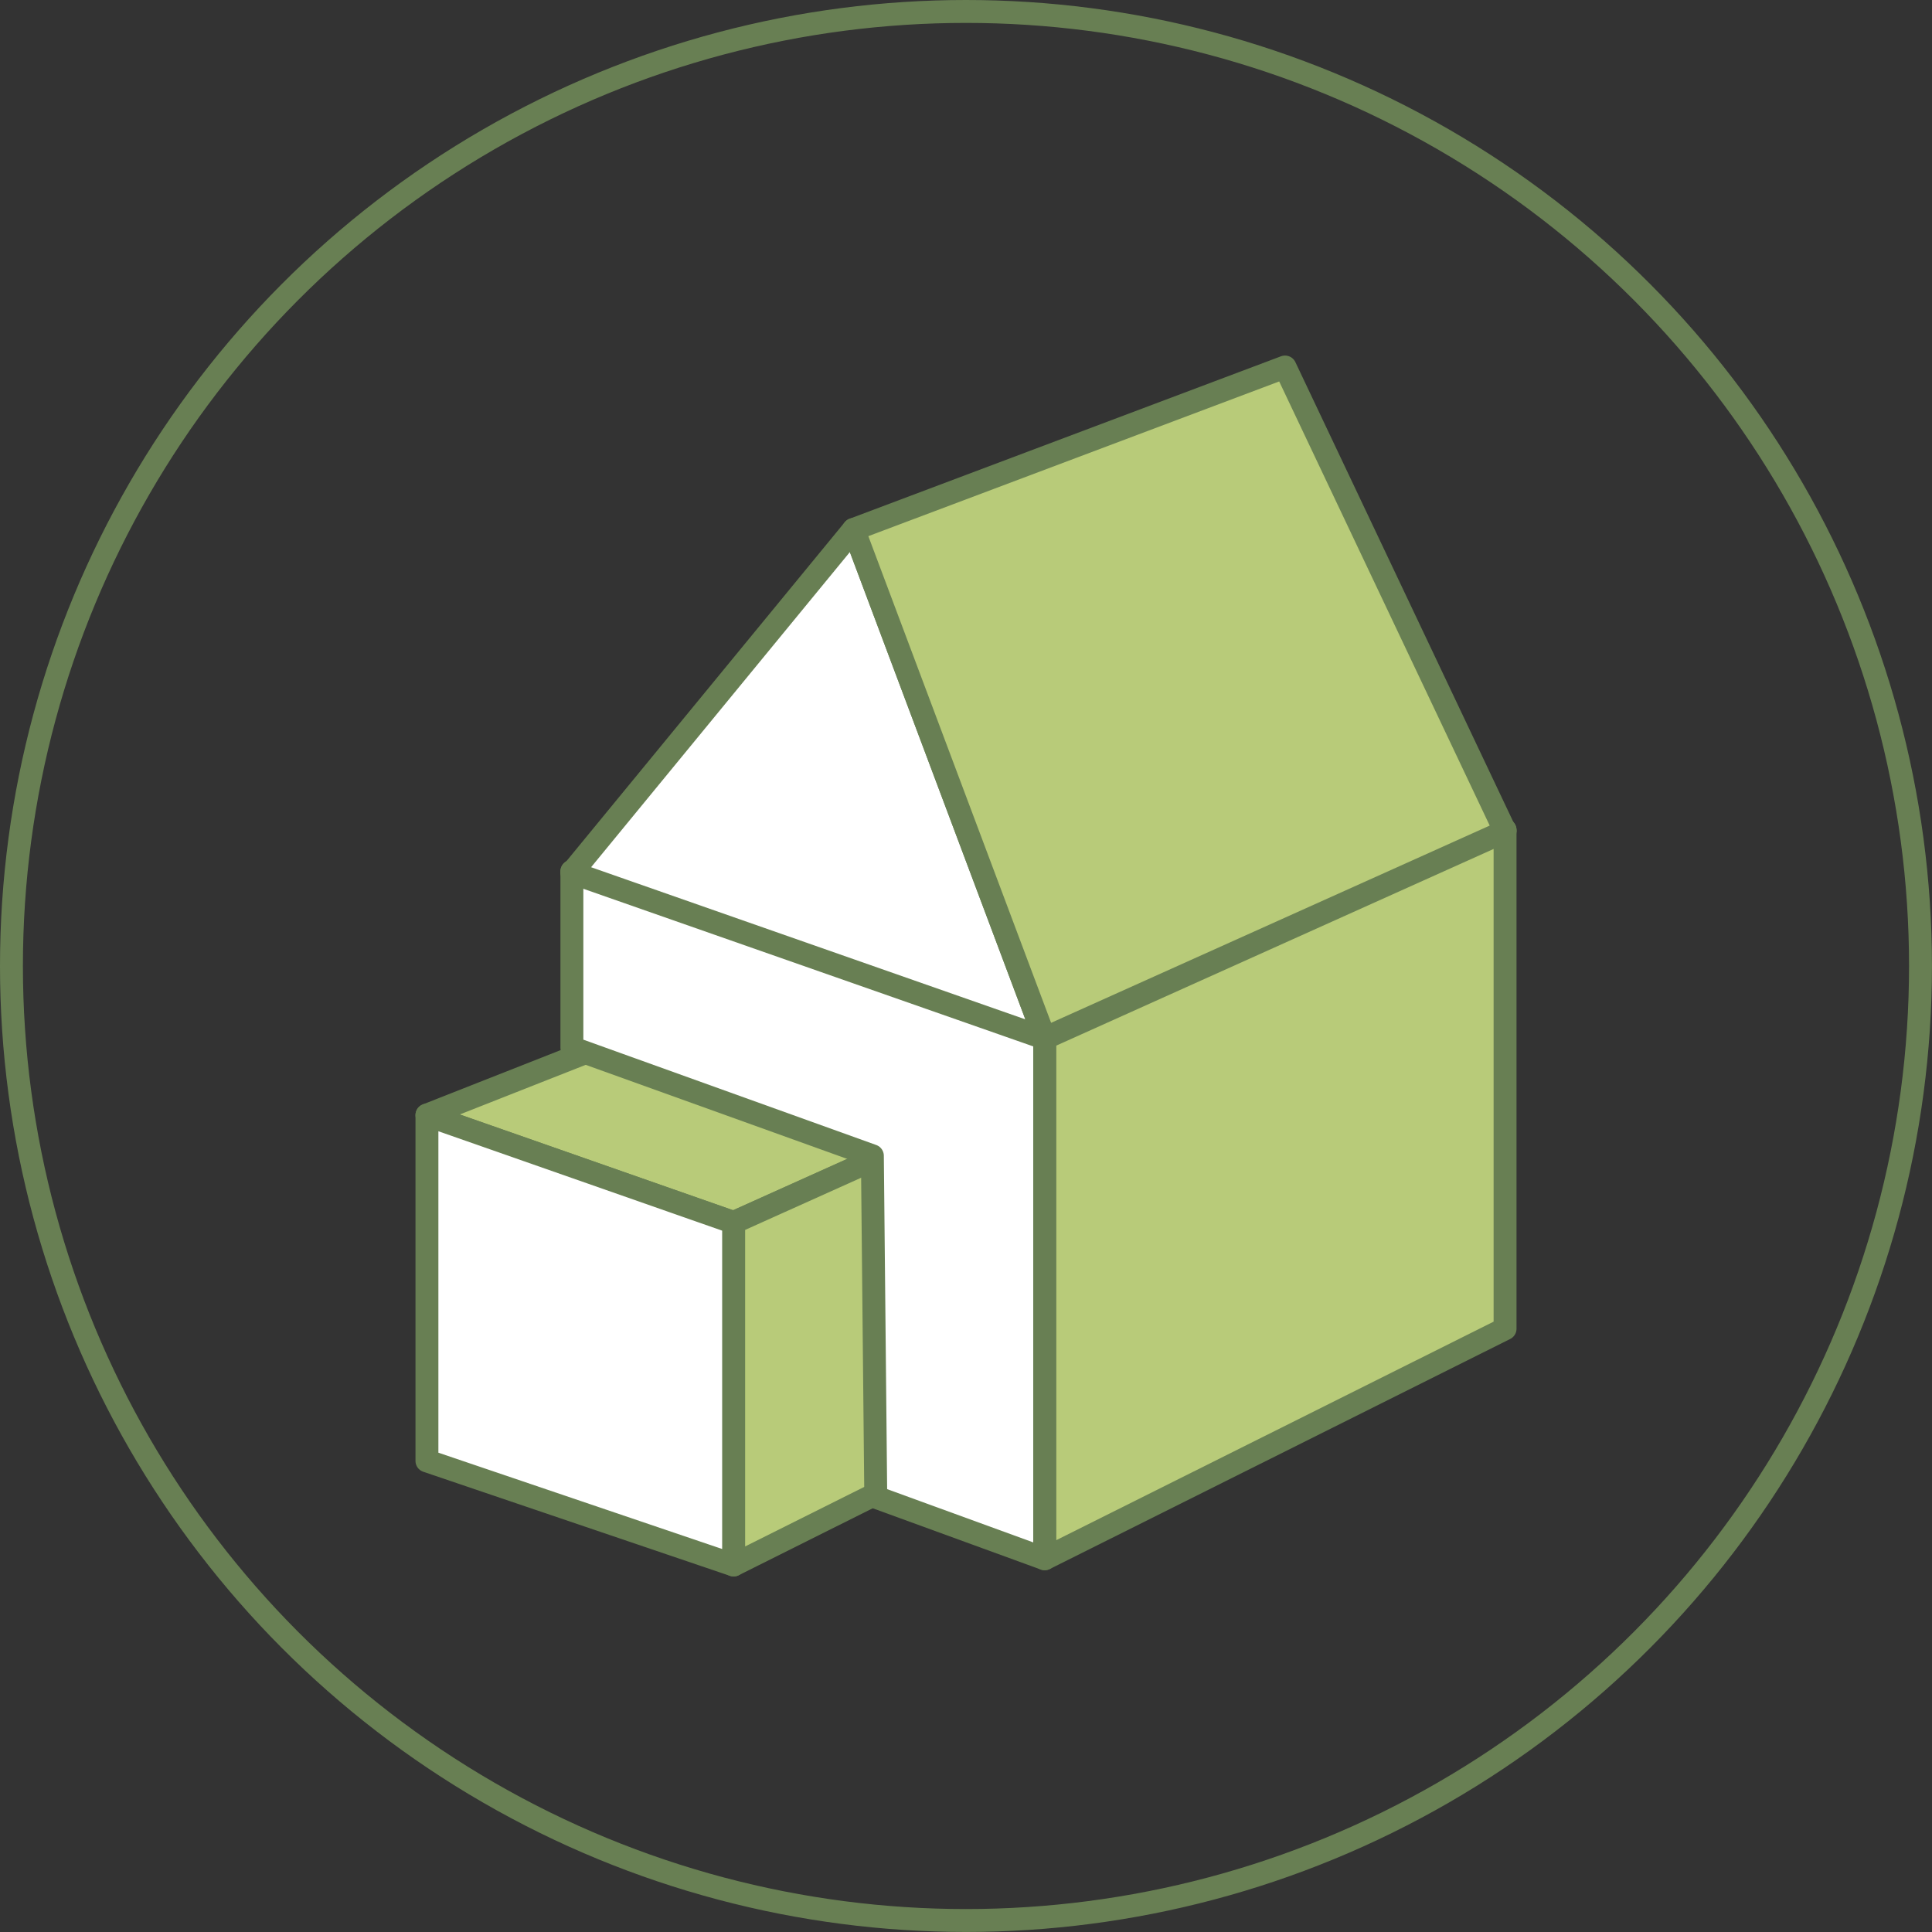 <svg xmlns="http://www.w3.org/2000/svg" viewBox="0 0 421.71 421.71"><rect x="0" y="0" width="421.71" height="421.71" fill="#333333" stroke="none"/><defs><style>.cls-1{fill:none;stroke-miterlimit:10;}.cls-1,.cls-2,.cls-3{stroke:#687f53;stroke-width:5px;}.cls-2{fill:#b8cb79;}.cls-2,.cls-3{stroke-linejoin:round;}.cls-3{fill:#fff;}</style></defs><title>non_mandalart</title><g id="Layer_2" data-name="Layer 2"><g id="Layer_1-2" data-name="Layer 1"><circle class="cls-1" cx="210.85" cy="210.85" r="208.35"/><polygon class="cls-2" points="93.19 243.4 160.13 217.02 225.3 237.54 160.13 266.85 93.19 243.4"/><polygon class="cls-2" points="160.13 341.6 225.3 309.03 225.3 237.54 160.13 266.85 160.13 341.6"/><polygon class="cls-3" points="93.19 243.4 93.19 318.88 160.13 341.6 160.13 266.85 93.19 243.4"/><path class="cls-3" d="M124.83,190.2"/><polygon class="cls-2" points="124.83 190.2 228.03 149.53 328.52 181.16 228.03 226.36 124.83 190.2"/><polygon class="cls-2" points="228.03 340.24 328.52 290.03 328.52 181.16 228.03 226.36 228.03 340.24"/><polygon class="cls-3" points="228.03 226.36 124.83 190.2 124.83 228.69 190.42 252.28 191.16 326.8 228.03 340.24 228.03 226.36"/><polygon class="cls-3" points="124.82 190.47 186.32 115.57 228.03 226.63 124.82 190.47"/><polygon class="cls-2" points="186.32 115.57 280.49 80.11 328.52 181.44 228.03 226.63 186.32 115.57"/></g></g></svg>